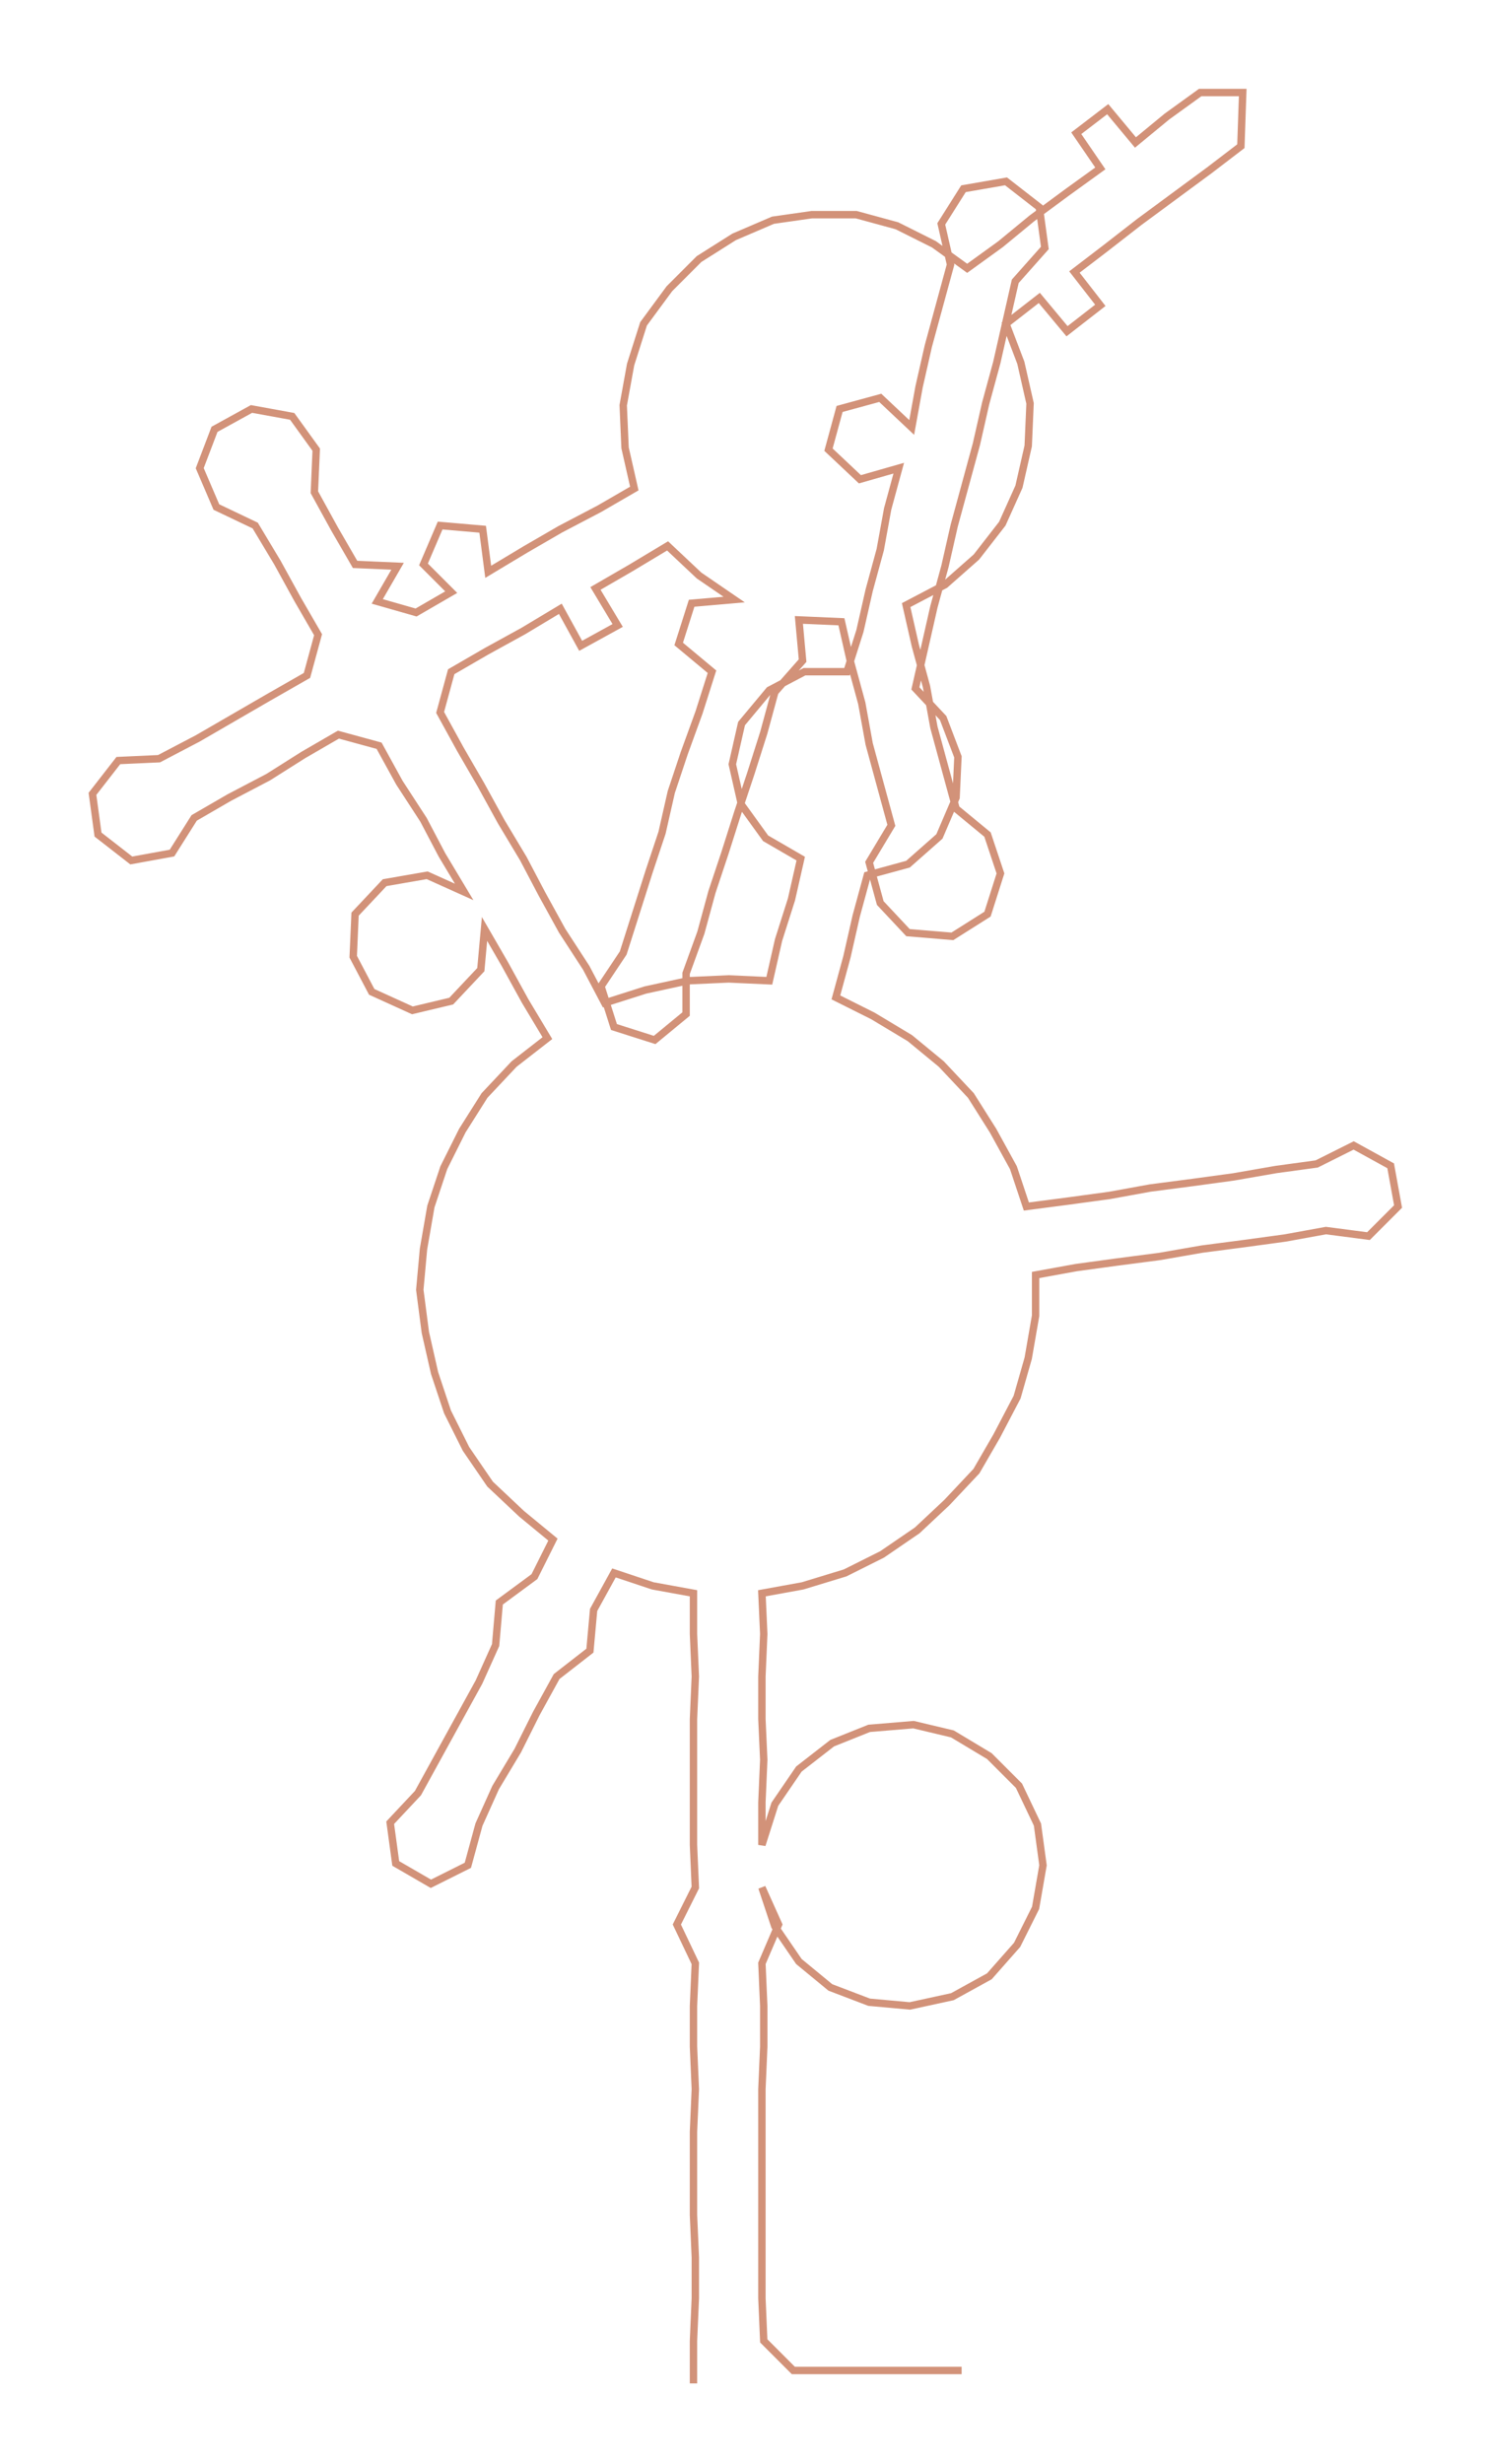 <ns0:svg xmlns:ns0="http://www.w3.org/2000/svg" width="181.77px" height="300px" viewBox="0 0 806.8 1331.57"><ns0:path style="stroke:#d29279;stroke-width:4px;fill:none;" d="M375 1288 L375 1288 L375 1265 L376 1242 L376 1220 L375 1197 L375 1174 L375 1152 L376 1129 L375 1106 L375 1084 L376 1061 L366 1040 L376 1020 L375 997 L375 974 L375 951 L375 929 L376 906 L375 883 L375 861 L353 857 L332 850 L321 870 L319 892 L301 906 L290 926 L280 946 L268 966 L259 986 L253 1008 L233 1018 L214 1007 L211 985 L226 969 L237 949 L248 929 L259 909 L268 889 L270 866 L289 852 L299 832 L282 818 L265 802 L252 783 L242 763 L235 742 L230 720 L227 697 L229 675 L233 652 L240 631 L250 611 L262 592 L278 575 L296 561 L284 541 L273 521 L262 502 L260 524 L244 541 L223 546 L201 536 L191 517 L192 494 L208 477 L231 473 L251 482 L239 462 L229 443 L216 423 L205 403 L183 397 L164 408 L145 420 L124 431 L105 442 L93 461 L71 465 L53 451 L50 429 L64 411 L86 410 L107 399 L126 388 L145 377 L166 365 L172 343 L161 324 L150 304 L138 284 L117 274 L108 253 L116 232 L136 221 L158 225 L171 243 L170 266 L181 286 L192 305 L215 306 L204 325 L225 331 L244 320 L229 305 L238 284 L261 286 L264 309 L284 297 L303 286 L324 275 L343 264 L338 242 L337 219 L341 197 L348 175 L362 156 L378 140 L397 128 L418 119 L439 116 L463 116 L485 122 L505 132 L523 145 L541 132 L558 118 L577 104 L595 91 L582 72 L599 59 L614 77 L631 63 L649 50 L672 50 L671 79 L654 92 L635 106 L616 120 L598 134 L581 147 L595 165 L577 179 L562 161 L544 175 L552 196 L557 218 L556 241 L551 263 L542 283 L528 301 L511 316 L490 327 L495 349 L501 371 L505 393 L511 415 L517 437 L534 451 L541 472 L534 494 L515 506 L491 504 L476 488 L470 466 L482 446 L476 424 L470 402 L466 380 L460 358 L455 336 L432 335 L434 357 L419 374 L413 396 L406 418 L399 439 L392 461 L385 482 L379 504 L371 526 L371 548 L354 562 L332 555 L325 533 L337 515 L344 493 L351 471 L358 450 L363 428 L370 407 L378 385 L385 363 L367 348 L374 326 L397 324 L378 311 L361 295 L341 307 L322 318 L334 338 L314 349 L303 329 L283 341 L263 352 L244 363 L238 385 L249 405 L260 424 L271 444 L283 464 L293 483 L304 503 L317 523 L327 542 L349 535 L372 530 L394 529 L416 530 L421 508 L428 486 L433 464 L414 453 L401 435 L396 413 L401 391 L416 373 L435 363 L458 363 L465 341 L470 319 L476 297 L480 275 L486 253 L465 259 L448 243 L454 221 L476 215 L493 231 L497 209 L502 187 L508 165 L514 143 L509 121 L521 102 L544 98 L562 112 L565 134 L549 152 L544 174 L539 196 L533 218 L528 240 L522 262 L516 284 L511 306 L505 328 L500 350 L495 372 L510 388 L518 409 L517 431 L508 452 L491 467 L469 473 L463 495 L458 517 L452 539 L472 549 L492 561 L509 575 L525 592 L537 611 L548 631 L555 652 L578 649 L600 646 L622 642 L645 639 L667 636 L690 632 L712 629 L732 619 L752 630 L756 652 L740 668 L717 665 L695 669 L673 672 L650 675 L627 679 L604 682 L582 685 L560 689 L560 711 L556 734 L550 755 L539 776 L528 795 L512 812 L496 827 L477 840 L457 850 L434 857 L412 861 L413 883 L412 906 L412 929 L413 951 L412 974 L412 997 L419 975 L432 956 L450 942 L470 934 L494 932 L515 937 L535 949 L551 965 L561 986 L564 1008 L560 1031 L550 1051 L535 1068 L515 1079 L492 1084 L470 1082 L449 1074 L432 1060 L419 1041 L412 1020 L421 1040 L412 1061 L413 1084 L413 1106 L412 1129 L412 1152 L412 1174 L412 1197 L412 1220 L412 1242 L413 1265 L429 1281 L452 1281 L474 1281 L497 1281 L520 1281" /></ns0:svg>